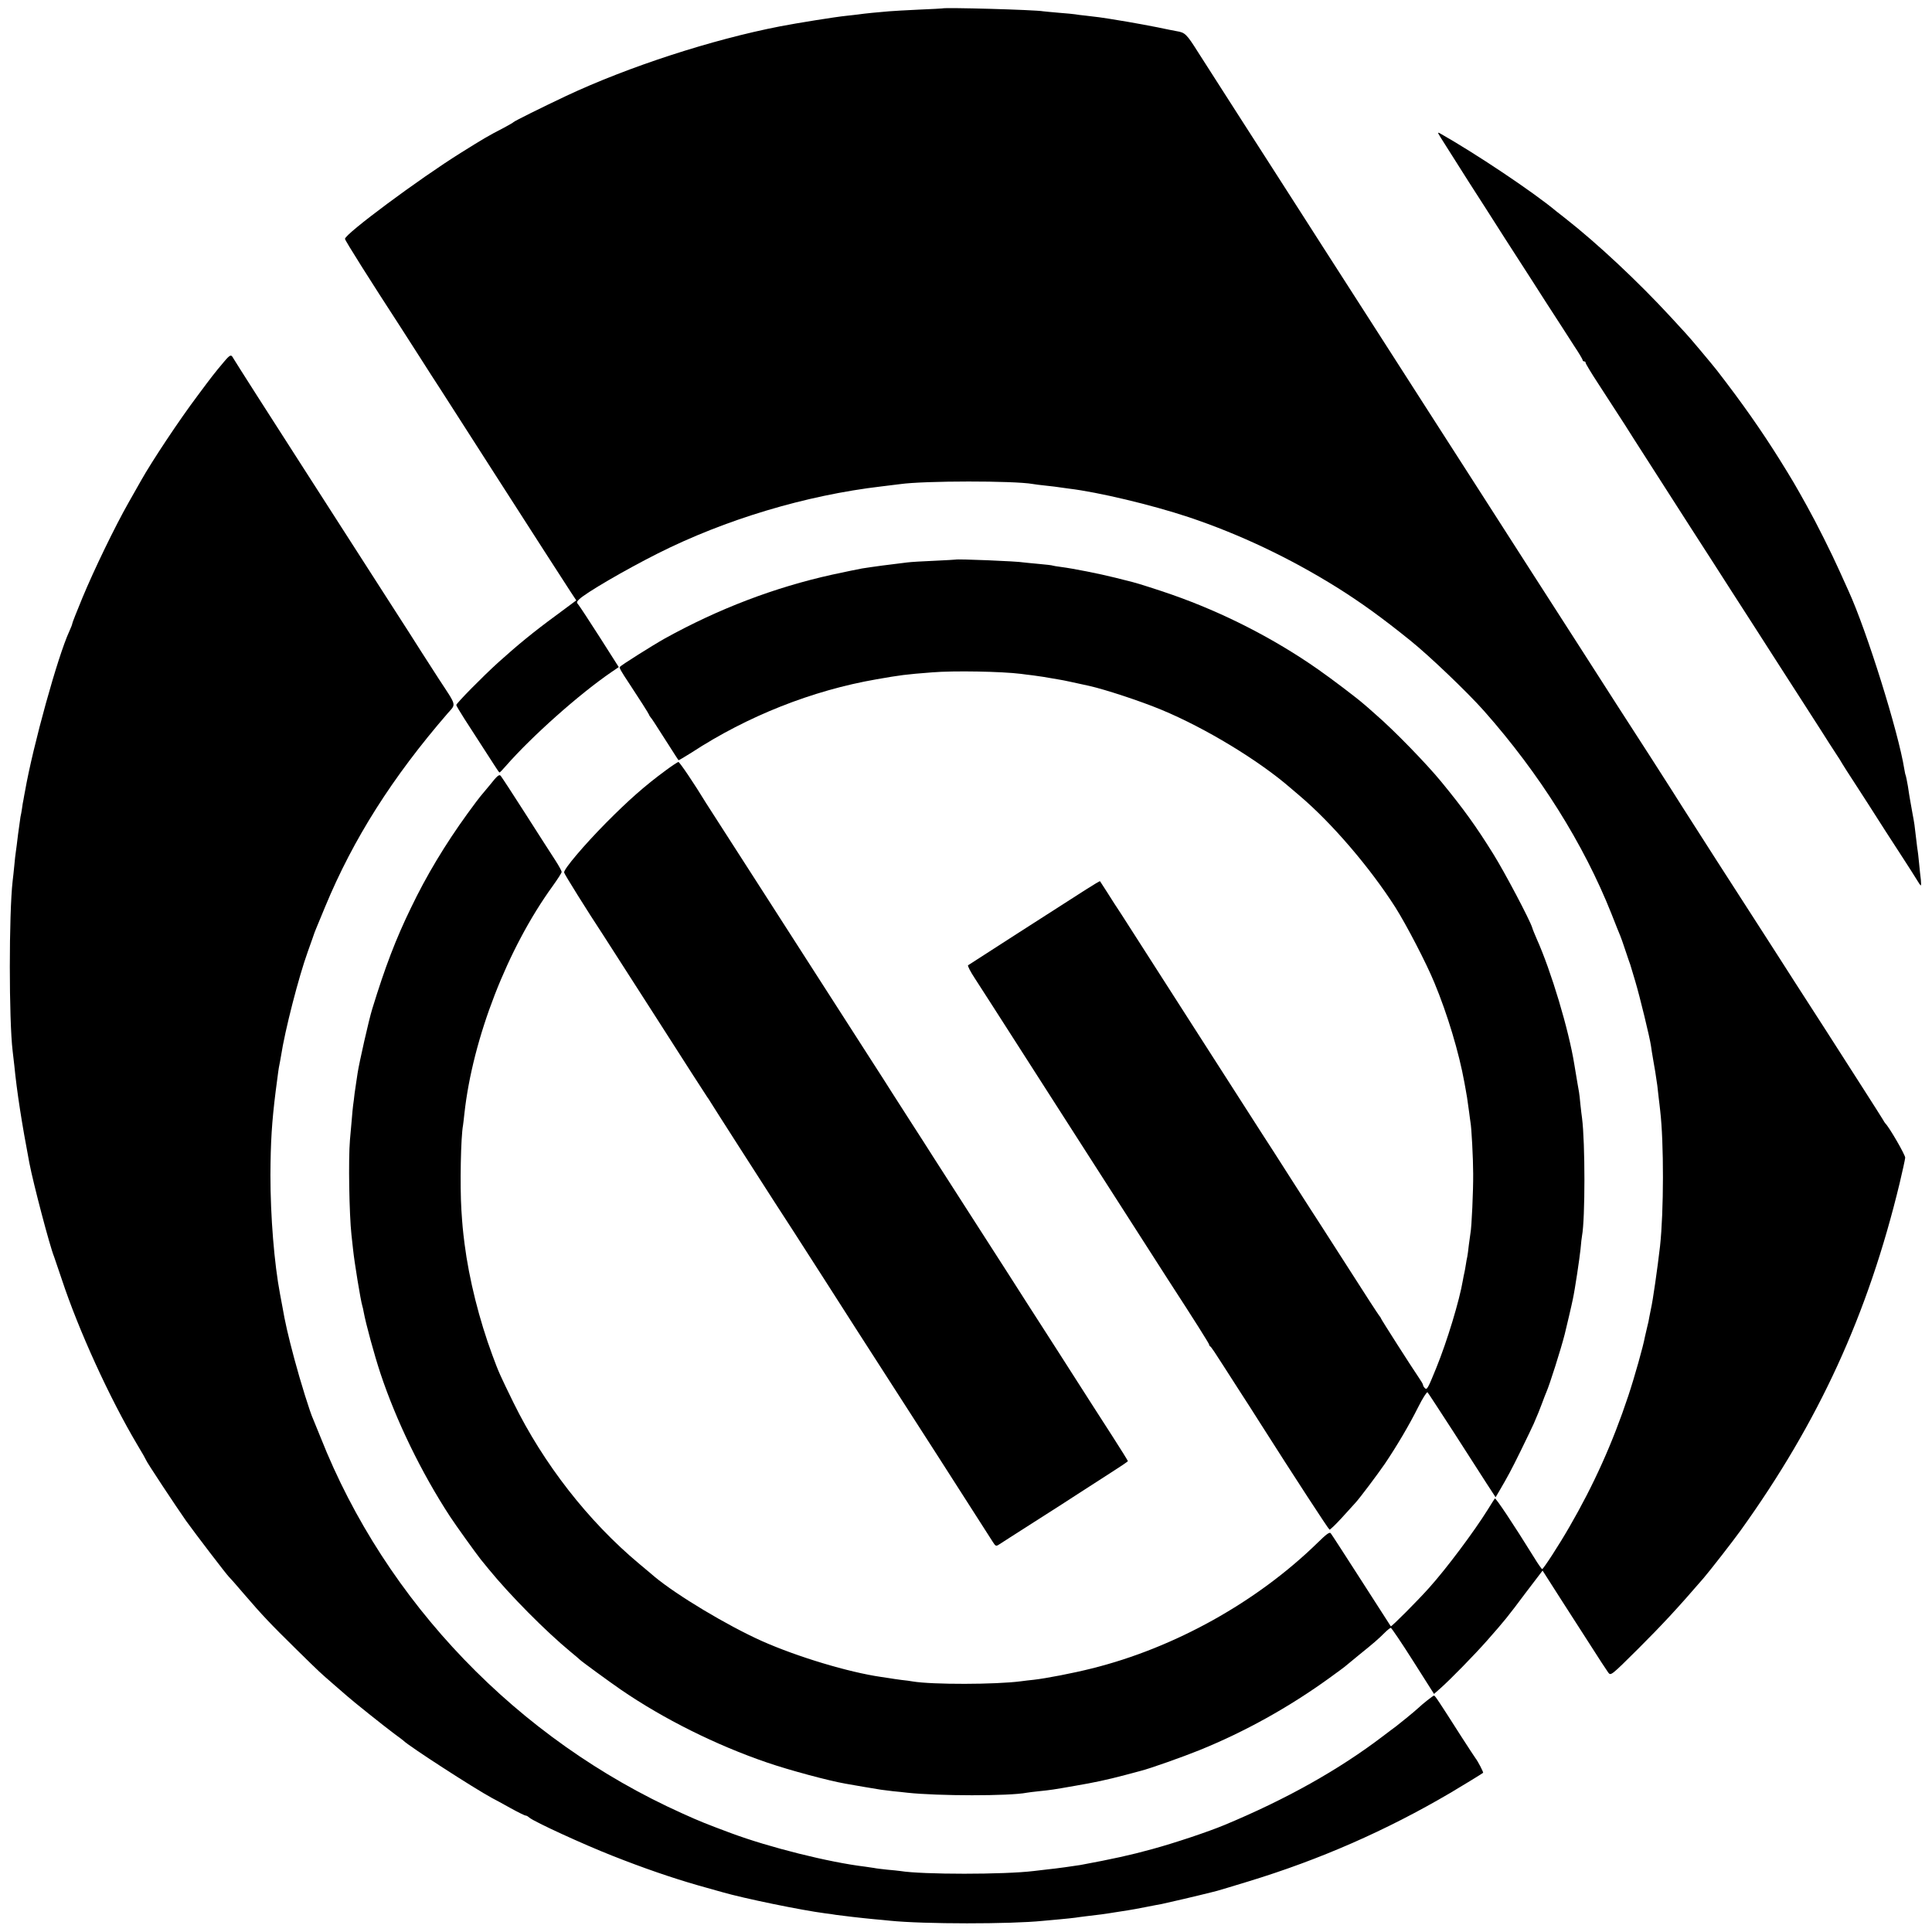 <?xml version="1.0" standalone="no"?>
<!DOCTYPE svg PUBLIC "-//W3C//DTD SVG 20010904//EN"
 "http://www.w3.org/TR/2001/REC-SVG-20010904/DTD/svg10.dtd">
<svg version="1.0" xmlns="http://www.w3.org/2000/svg"
 width="1283pt" height="1283pt" viewBox="0 0 1283 1283"
 preserveAspectRatio="xMidYMid meet">
<g transform="translate(0,1283) scale(0.1,-0.1)"
fill="#000000" stroke="none">
<path d="M6257 12774 c-1 -1 -72 -4 -157 -8 -85 -4 -173 -9 -195 -11 -64 -5
-167 -15 -206 -21 -20 -2 -55 -7 -79 -9 -71 -7 -326 -48 -440 -70 -453 -88
-1007 -268 -1420 -462 -161 -76 -344 -167 -350 -174 -3 -4 -32 -20 -65 -38
-101 -52 -133 -71 -285 -166 -277 -173 -767 -537 -769 -571 -1 -10 175 -288
374 -594 23 -36 79 -123 125 -195 45 -71 106 -166 135 -210 28 -44 105 -163
170 -265 65 -102 148 -231 184 -287 127 -197 199 -310 336 -523 76 -118 155
-240 175 -271 l37 -56 -136 -101 c-150 -110 -252 -194 -381 -310 -106 -96
-280 -273 -280 -284 0 -4 25 -46 55 -93 54 -83 127 -197 195 -302 18 -29 35
-53 37 -53 3 0 21 19 41 42 174 199 490 480 704 626 l47 32 -126 198 c-69 108
-133 205 -141 215 -14 16 -14 19 4 37 44 43 301 193 519 303 450 227 986 388
1490 447 50 6 104 13 122 15 161 23 758 23 881 1 9 -2 49 -7 87 -11 39 -4 79
-9 90 -11 11 -2 40 -6 65 -9 192 -23 546 -107 793 -189 340 -114 671 -271 987
-468 161 -101 300 -202 485 -351 127 -102 382 -346 490 -468 369 -417 662
-883 847 -1349 27 -69 53 -134 58 -145 5 -11 18 -49 30 -85 12 -36 24 -72 27
-80 3 -8 7 -19 9 -25 1 -5 16 -55 33 -110 30 -100 98 -379 105 -432 2 -15 8
-55 14 -88 10 -55 19 -109 28 -175 2 -14 6 -50 9 -80 4 -30 8 -69 10 -86 25
-211 24 -671 -1 -899 -17 -148 -48 -364 -60 -415 -3 -14 -8 -38 -11 -55 -2
-16 -9 -48 -15 -70 -5 -22 -12 -51 -15 -65 -10 -57 -68 -264 -110 -390 -104
-313 -230 -592 -391 -870 -72 -125 -173 -280 -181 -280 -3 0 -28 35 -54 78
-137 221 -255 398 -260 391 -2 -2 -23 -35 -47 -74 -89 -143 -273 -390 -390
-520 -73 -82 -249 -259 -254 -255 -2 3 -90 140 -196 305 -106 165 -197 306
-203 313 -7 10 -28 -5 -86 -62 -403 -394 -950 -699 -1501 -836 -123 -31 -304
-66 -385 -75 -27 -3 -66 -7 -85 -10 -167 -22 -590 -23 -720 -1 -14 3 -47 7
-75 10 -27 4 -61 8 -75 11 -14 2 -41 6 -60 9 -214 31 -554 133 -790 238 -232
104 -565 304 -714 428 -11 10 -57 48 -101 85 -339 283 -636 665 -835 1070 -90
184 -98 201 -140 315 -87 234 -155 505 -185 740 -12 97 -14 119 -21 225 -10
163 -4 485 11 563 1 10 6 44 9 77 55 501 286 1097 587 1512 32 45 59 86 59 93
0 6 -19 41 -43 78 -24 37 -113 175 -197 307 -84 132 -159 246 -165 253 -10 11
-23 1 -71 -60 -33 -40 -62 -75 -65 -78 -3 -3 -42 -54 -86 -115 -146 -202 -270
-407 -375 -626 -100 -206 -170 -389 -256 -669 -22 -70 -87 -359 -97 -425 -3
-23 -7 -50 -9 -60 -2 -11 -7 -45 -11 -75 -3 -30 -8 -66 -10 -80 -2 -14 -6 -56
-9 -95 -3 -38 -9 -99 -12 -135 -11 -128 -5 -493 10 -630 3 -25 8 -70 11 -100
8 -79 50 -337 61 -372 3 -9 7 -27 9 -40 15 -81 71 -286 111 -407 105 -316 272
-660 462 -951 37 -57 176 -250 204 -285 9 -11 33 -40 53 -65 142 -174 379
-413 545 -550 30 -25 57 -47 60 -51 9 -10 191 -143 275 -201 280 -192 630
-367 970 -483 149 -51 406 -120 520 -140 36 -7 209 -36 235 -40 14 -2 50 -6
80 -10 30 -3 73 -7 95 -10 202 -22 678 -23 794 0 9 2 45 6 81 10 78 8 93 10
240 36 124 21 213 40 330 71 41 11 89 24 105 28 61 15 283 94 389 137 304 123
598 287 866 481 58 42 107 78 110 82 3 3 41 34 85 70 98 79 128 105 170 147
18 18 37 33 41 33 5 -1 72 -100 148 -220 l139 -219 41 36 c70 62 228 224 311
318 118 134 136 156 257 318 l112 147 30 -47 c17 -27 62 -97 101 -158 39 -60
120 -186 180 -280 59 -93 116 -180 125 -192 17 -22 18 -22 201 160 156 156
256 263 432 467 42 49 194 244 245 315 521 725 847 1437 1057 2307 19 80 36
157 37 170 1 18 -106 203 -132 228 -3 3 -10 14 -16 25 -6 11 -64 101 -127 200
-64 99 -178 277 -253 395 -76 118 -167 260 -203 315 -35 55 -79 123 -96 150
-18 28 -66 102 -106 165 -140 216 -534 830 -549 855 -8 14 -101 159 -206 323
-106 163 -319 495 -474 737 -156 242 -297 463 -315 490 -18 28 -171 266 -340
530 -169 264 -327 509 -350 545 -23 36 -176 274 -340 530 -164 256 -325 507
-359 559 -33 52 -99 155 -146 228 -47 73 -146 227 -220 343 -74 115 -146 228
-160 249 -14 22 -70 110 -125 195 -55 86 -135 211 -178 278 -77 122 -87 132
-143 141 -16 3 -74 14 -129 26 -55 11 -143 27 -195 36 -52 9 -107 18 -121 20
-35 6 -93 14 -158 21 -30 3 -62 7 -71 9 -10 2 -57 6 -106 10 -49 4 -97 9 -106
10 -51 10 -660 27 -671 19z"/>
<path d="M9550 11947 c0 -3 27 -47 60 -98 33 -52 98 -155 145 -229 48 -74 156
-243 240 -375 85 -132 163 -253 174 -270 10 -16 54 -84 96 -150 43 -66 92
-142 110 -170 17 -27 55 -85 83 -129 29 -43 52 -83 52 -87 0 -5 5 -9 10 -9 6
0 10 -4 10 -10 0 -5 37 -67 83 -137 173 -266 222 -343 237 -368 18 -29 288
-450 375 -585 34 -52 99 -153 145 -225 46 -71 102 -159 125 -195 153 -237 189
-294 270 -420 50 -77 131 -205 182 -283 50 -78 117 -182 149 -232 31 -49 73
-115 93 -145 20 -30 41 -63 46 -73 6 -10 41 -66 80 -125 62 -96 109 -168 210
-327 18 -27 66 -102 107 -165 41 -63 85 -132 97 -152 12 -21 24 -38 27 -38 2
0 2 17 0 38 -3 20 -8 71 -12 112 -4 41 -8 77 -9 80 -1 3 -5 34 -9 70 -12 105
-13 112 -25 175 -6 33 -13 74 -16 90 -3 17 -10 59 -15 94 -6 36 -13 67 -14 70
-2 3 -7 23 -10 44 -39 246 -250 920 -370 1182 -8 17 -35 77 -61 135 -51 114
-153 318 -214 427 -81 146 -97 173 -184 313 -121 193 -247 373 -415 590 -27
35 -187 226 -207 246 -5 6 -51 56 -102 111 -216 234 -484 485 -698 653 -22 17
-49 38 -60 47 -153 128 -544 389 -777 520 -5 2 -8 2 -8 0z"/>
<path d="M1488 10428 c-66 -78 -84 -102 -174 -223 -125 -166 -305 -438 -376
-564 -11 -20 -49 -87 -85 -150 -88 -155 -228 -443 -307 -634 -36 -87 -66 -163
-66 -168 0 -5 -9 -28 -20 -52 -76 -164 -241 -759 -294 -1062 -3 -16 -8 -41
-10 -55 -3 -14 -8 -41 -10 -60 -3 -19 -7 -44 -10 -55 -2 -11 -9 -63 -16 -115
-6 -52 -13 -105 -15 -118 -2 -13 -7 -53 -10 -90 -4 -37 -8 -83 -11 -102 -25
-220 -25 -922 0 -1130 2 -14 7 -56 11 -95 17 -174 50 -386 100 -648 26 -136
137 -558 164 -622 4 -11 27 -78 51 -150 112 -339 317 -788 501 -1098 33 -54
59 -101 59 -103 0 -8 200 -310 266 -404 61 -85 269 -357 283 -370 4 -3 49 -54
101 -115 122 -142 174 -197 349 -369 164 -161 154 -151 246 -231 38 -33 79
-68 90 -78 34 -31 247 -201 310 -248 33 -24 62 -46 65 -49 34 -35 470 -317
587 -380 16 -8 71 -38 123 -67 52 -29 98 -51 101 -50 4 1 15 -5 25 -14 34 -28
356 -176 549 -252 207 -82 399 -148 570 -197 61 -17 133 -37 160 -45 145 -42
530 -121 685 -141 25 -3 56 -7 70 -10 33 -5 179 -22 255 -29 33 -3 80 -7 105
-10 225 -23 800 -23 1015 -1 17 2 66 6 110 10 44 4 91 9 105 11 14 2 48 7 75
10 79 9 126 15 185 25 30 5 71 11 90 14 19 3 71 12 115 21 44 9 94 18 110 21
22 4 249 57 335 79 3 1 19 5 35 9 17 5 109 32 206 62 475 145 915 338 1339
587 71 42 204 123 219 134 4 3 -35 78 -51 98 -5 6 -47 71 -95 145 -150 235
-173 270 -180 270 -6 0 -77 -56 -105 -83 -20 -19 -119 -100 -148 -122 -15 -11
-53 -39 -84 -63 -295 -225 -645 -421 -1056 -592 -106 -44 -323 -117 -480 -160
-141 -39 -265 -66 -475 -105 -36 -6 -163 -24 -225 -30 -25 -3 -63 -7 -85 -10
-196 -24 -740 -24 -886 0 -13 2 -53 6 -88 9 -35 4 -73 8 -85 11 -11 2 -39 6
-61 9 -241 29 -636 128 -889 222 -161 60 -207 78 -326 132 -1092 491 -1969
1403 -2401 2497 -22 55 -44 109 -49 120 -20 42 -84 247 -125 400 -42 157 -62
245 -80 350 -3 17 -10 53 -15 80 -39 206 -64 516 -64 790 1 222 9 352 35 560
16 122 19 148 24 171 3 12 7 39 11 60 26 171 118 528 178 694 9 25 23 65 32
90 8 25 19 54 24 65 5 11 32 76 60 145 186 449 446 859 813 1283 57 65 62 44
-58 227 -44 69 -98 152 -119 185 -20 33 -120 188 -221 345 -101 157 -228 354
-282 439 -90 141 -140 219 -296 461 -181 281 -437 682 -447 700 -15 28 -21 26
-62 -22z"/>
<path d="M6347 9114 c-1 -1 -65 -4 -142 -8 -77 -3 -158 -8 -180 -11 -140 -17
-223 -28 -240 -31 -10 -2 -37 -6 -60 -9 -22 -4 -111 -22 -198 -41 -384 -85
-754 -226 -1112 -424 -77 -43 -293 -179 -299 -189 -4 -6 7 -27 63 -111 57 -86
131 -202 131 -206 0 -3 5 -10 10 -17 11 -13 18 -24 119 -182 35 -55 65 -102
67 -103 1 -2 40 21 86 50 372 243 802 413 1229 487 161 28 188 32 369 46 143
12 463 6 590 -10 19 -3 55 -7 80 -10 39 -5 85 -12 180 -29 21 -3 89 -18 194
-41 106 -24 338 -100 480 -159 289 -120 643 -334 855 -518 8 -7 35 -30 60 -51
216 -183 469 -479 637 -742 74 -117 206 -371 259 -500 87 -209 164 -465 200
-665 3 -14 7 -36 9 -50 5 -25 10 -55 22 -145 3 -27 8 -58 9 -67 7 -33 18 -244
18 -343 1 -109 -10 -356 -18 -394 -2 -13 -7 -49 -11 -80 -3 -31 -8 -65 -10
-76 -3 -11 -7 -36 -10 -55 -3 -19 -7 -42 -9 -50 -2 -8 -7 -31 -10 -50 -23
-137 -105 -407 -177 -584 -56 -138 -62 -148 -76 -134 -7 7 -12 16 -12 21 0 5
-13 27 -29 50 -42 61 -251 388 -251 393 0 3 -5 10 -11 17 -6 7 -96 145 -199
307 -104 162 -194 302 -199 310 -6 8 -85 132 -177 275 -91 143 -181 283 -199
310 -18 28 -227 354 -465 725 -238 371 -450 702 -471 735 -46 70 -47 71 -100
155 -23 36 -43 66 -44 68 -1 2 -43 -23 -93 -55 -138 -88 -775 -497 -783 -503
-5 -3 15 -42 44 -86 29 -44 158 -246 287 -447 129 -202 270 -422 314 -490 43
-67 99 -155 125 -195 60 -94 489 -763 556 -867 183 -282 275 -428 275 -435 0
-5 4 -10 8 -12 4 -1 41 -56 82 -121 41 -64 96 -150 122 -190 26 -39 81 -126
123 -192 230 -362 457 -710 464 -713 4 -1 41 34 82 79 41 45 81 89 89 98 29
31 146 187 197 261 80 119 161 256 220 374 30 60 58 104 63 100 5 -5 82 -124
173 -264 90 -140 189 -295 221 -344 l58 -89 23 39 c62 106 80 140 146 274 39
80 77 159 84 175 30 69 35 83 55 135 11 30 24 64 29 75 22 50 96 283 122 385
9 36 48 201 54 233 14 64 45 273 51 332 3 39 8 78 10 89 21 113 21 618 0 781
-3 17 -7 58 -11 92 -3 34 -7 70 -9 80 -2 10 -7 38 -11 63 -4 25 -9 52 -10 60
-1 8 -6 35 -10 60 -37 232 -155 624 -250 835 -12 28 -26 61 -30 75 -16 52
-184 370 -259 490 -114 183 -195 296 -346 480 -97 118 -310 338 -434 445 -37
33 -73 65 -80 70 -43 38 -210 165 -306 232 -291 203 -624 374 -970 495 -80 28
-226 75 -260 83 -8 2 -60 15 -115 29 -104 26 -275 60 -359 71 -27 3 -52 8 -55
9 -3 2 -44 7 -91 11 -47 4 -92 9 -102 10 -40 8 -444 24 -451 19z"/>
<path d="M4421 7714 c-140 -103 -246 -197 -396 -348 -148 -150 -281 -307 -279
-330 1 -10 157 -260 260 -416 12 -19 171 -267 353 -550 181 -283 333 -520 338
-526 4 -5 13 -18 18 -27 14 -24 344 -539 430 -672 40 -60 190 -294 335 -520
144 -225 291 -455 327 -510 104 -160 763 -1187 785 -1223 19 -30 22 -32 42
-19 11 8 116 74 231 148 116 73 251 161 302 194 51 33 144 93 208 134 63 40
115 75 115 78 0 3 -46 77 -102 164 -57 88 -114 177 -128 199 -14 22 -50 78
-80 125 -30 47 -66 103 -80 125 -25 40 -77 120 -193 301 -34 53 -127 197 -205
320 -79 123 -206 321 -282 439 -76 118 -173 269 -215 335 -42 66 -112 176
-157 245 -44 69 -101 157 -125 195 -24 39 -81 127 -126 197 -155 242 -632 983
-702 1093 -249 387 -392 609 -405 630 -79 130 -177 275 -185 275 -5 -1 -44
-26 -84 -56z"/>
</g>
</svg>
